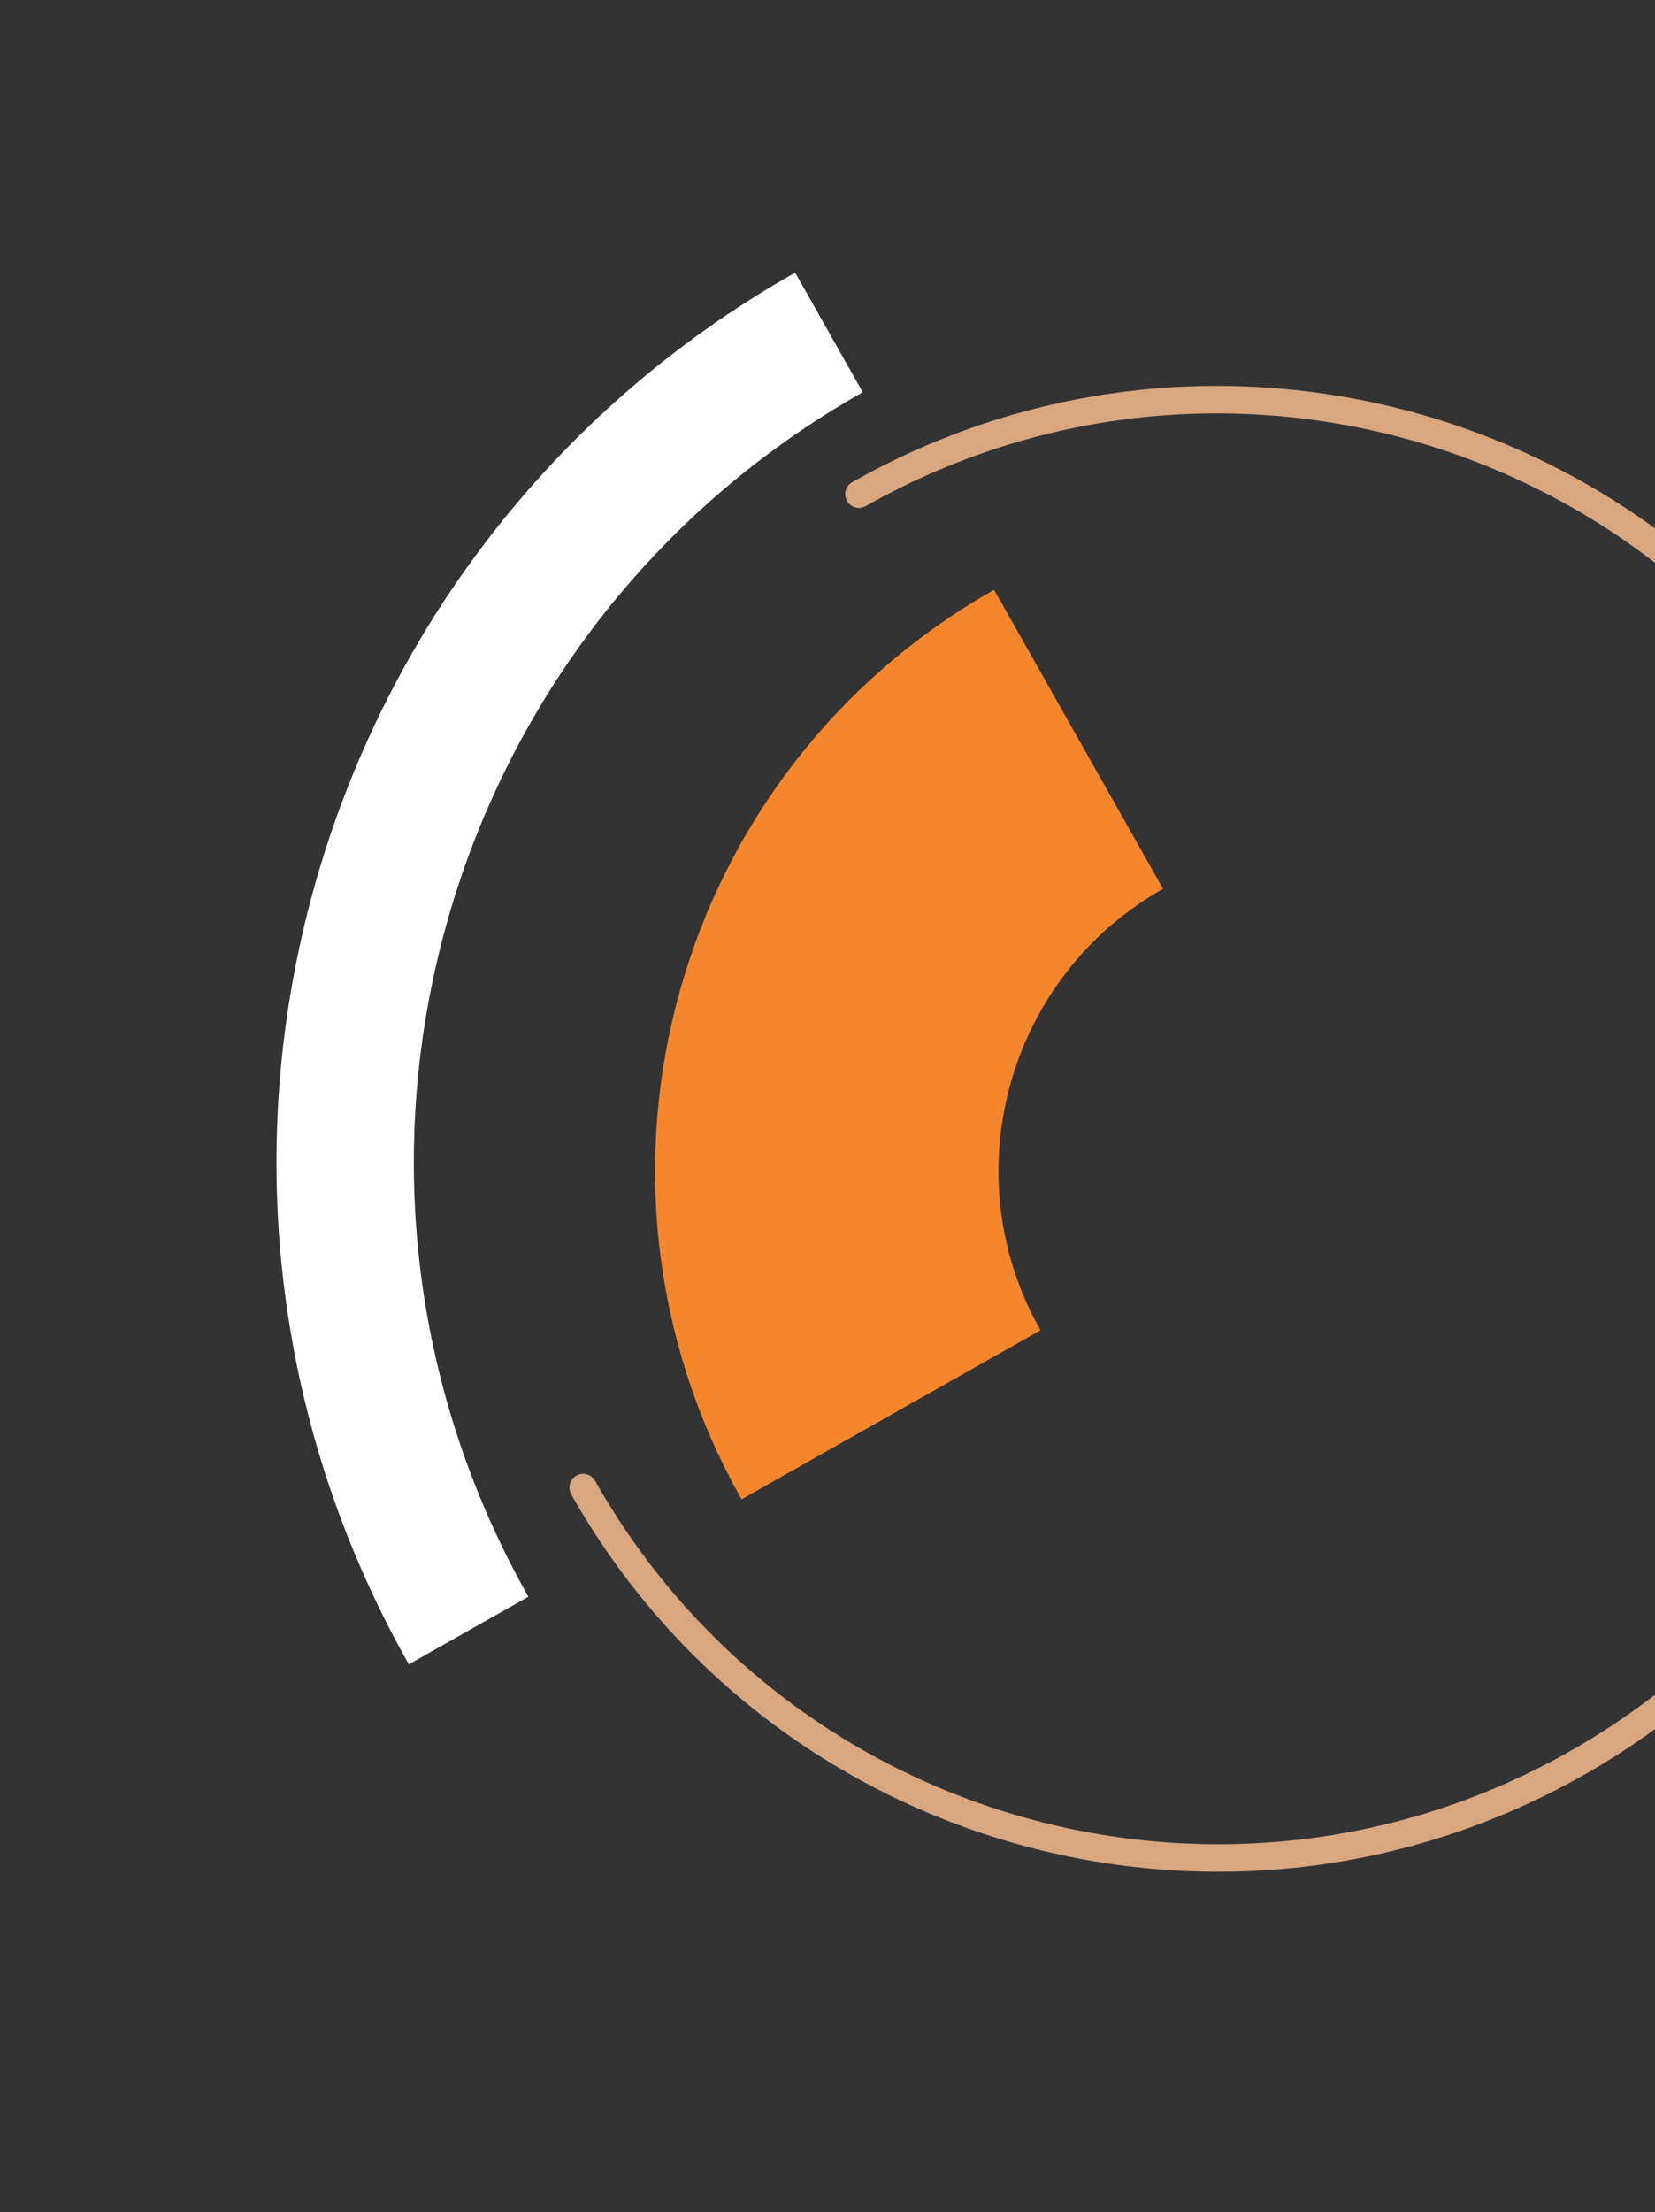 <svg width="241" height="322" viewBox="0 0 241 322" fill="none" xmlns="http://www.w3.org/2000/svg">
<rect x="0" y="0" width="241" height="322" fill="#333333" stroke="none"/>
<path d="M129.748 205.94C110.136 171.246 122.363 127.223 157.057 107.611" stroke="#F6862C" stroke-width="50"/>
<path d="M68.235 237.338C30.55 170.671 54.044 86.076 120.712 48.391" stroke="white" stroke-width="20"/>
<path d="M84.917 216.531C113.757 267.552 178.498 285.532 229.519 256.692C280.54 227.851 298.52 163.11 269.68 112.09C240.839 61.069 176.098 43.088 125.078 71.929" stroke="#D8A780" stroke-width="4" stroke-linecap="round"/>
</svg>
